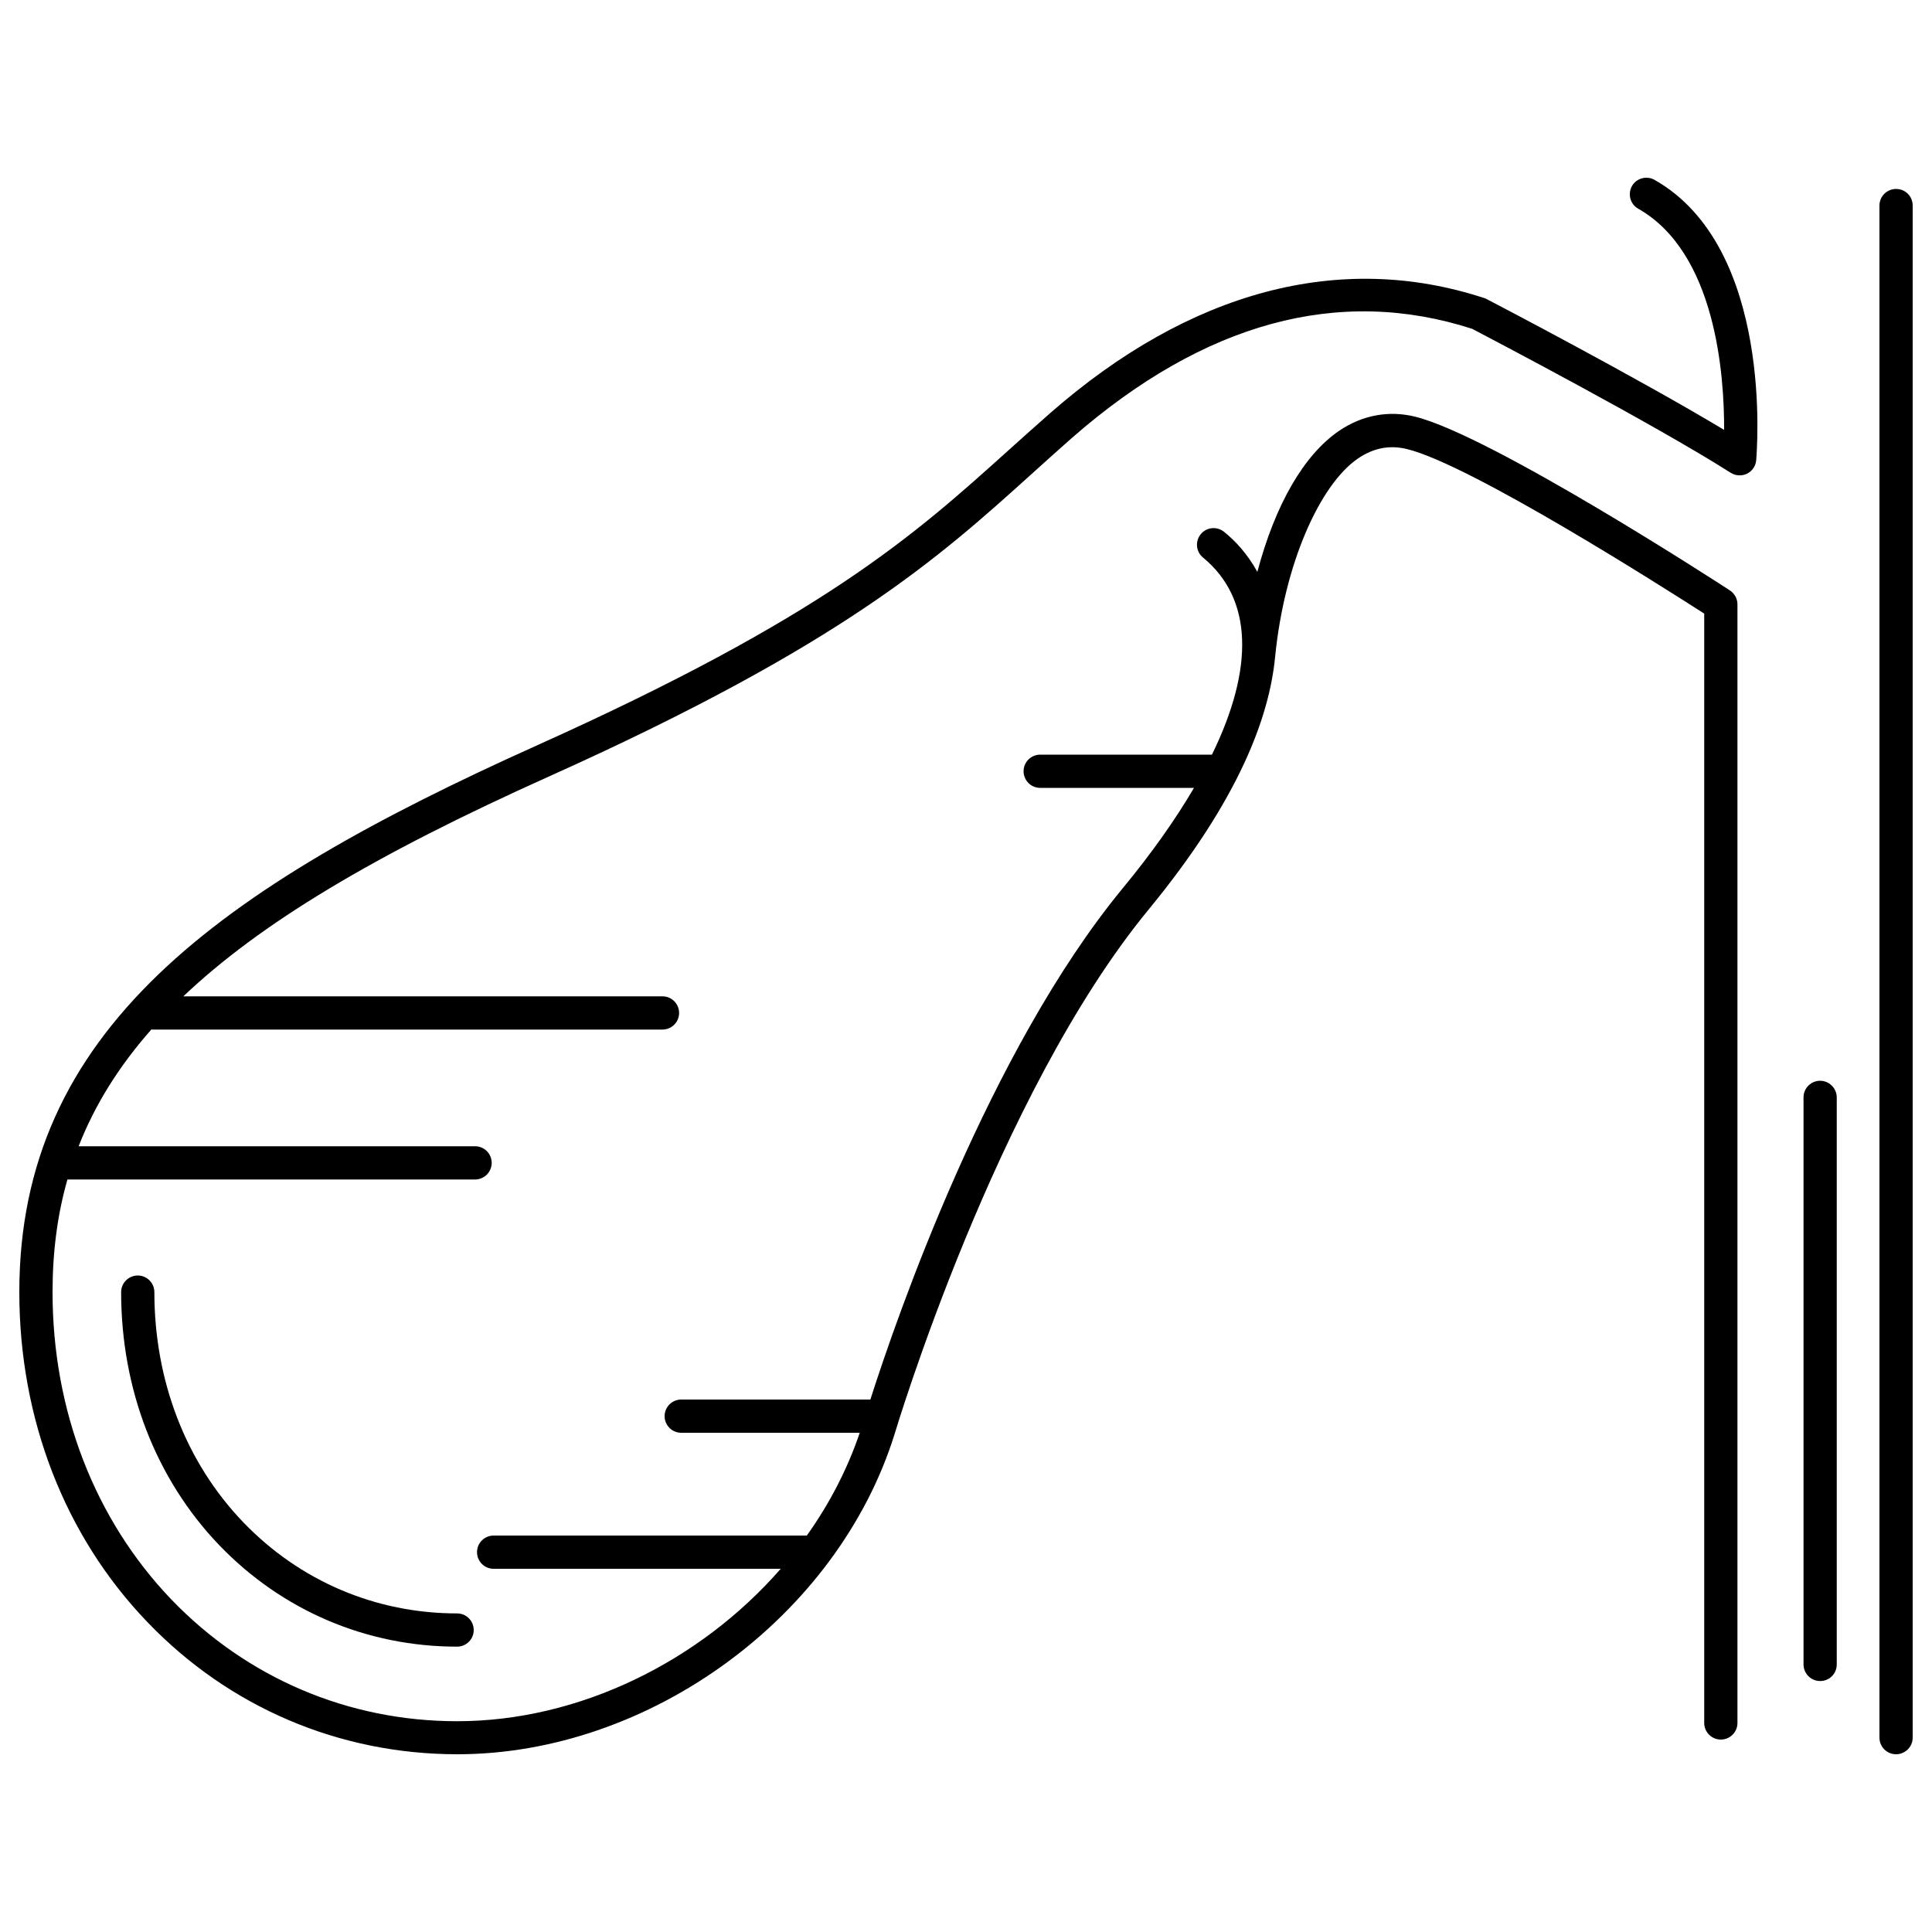<svg xmlns="http://www.w3.org/2000/svg" xmlns:xlink="http://www.w3.org/1999/xlink" version="1.1" x="0px" y="0px" viewBox="0 0 1000 1000" enable-background="new 0 0 1000 1000" xml:space="preserve" width="1000" height="1000">
<g><g><path d="M856.4,93.1c-4.1-2.3-9.4-0.9-11.7,3.2c-2.3,4.1-0.9,9.4,3.2,11.7c40.2,22.8,44.6,86,44.5,114.5c-45.3-27.2-119.6-66-123.1-67.8c-0.4-0.2-0.9-0.4-1.3-0.5c-74.4-24.3-152.1-3.7-224.4,59.6c-7.3,6.4-14.4,12.8-21.2,18.9C473.1,277.1,426.6,319,277.5,386C112.3,460.3,10,533.5,10,668.8c0,65.6,23.5,126.3,66.3,170.8c42.3,44.1,99.3,68.4,160.4,68.4c99.5,0,196.8-71.2,226.3-165.6c0.5-1.7,52.6-175.7,131.5-271.6c47.2-57.4,62.5-100,65.5-130.8c4.7-47.8,23-89.1,42.9-102.7c8.1-5.5,16.5-7.1,25.6-4.8c33,8.2,132.6,71.6,153.6,85.1v574.2c0,4.7,3.8,8.6,8.6,8.6c4.7,0,8.6-3.8,8.6-8.6V312.8c0-2.9-1.5-5.6-3.9-7.2c-5-3.3-123.2-80-162.8-89.9c-13.7-3.4-27.4-0.9-39.5,7.3c-18.3,12.5-33.1,38.3-42.3,73c-5.2-9.5-11.7-16.3-17.2-20.7c-3.7-3-9.1-2.5-12.1,1.2c-3,3.7-2.5,9.1,1.2,12.1c25.6,21.1,26.7,56.8,4.6,102c0,0,0,0,0,0h-88.9c-4.7,0-8.6,3.8-8.6,8.6c0,4.7,3.8,8.6,8.6,8.6h79.6c-9.6,16.4-21.9,33.8-37,52.1C511.8,544,464.2,681.5,450.5,724.4h-97.9c-4.7,0-8.6,3.8-8.6,8.6c0,4.7,3.8,8.6,8.6,8.6H445c-6.4,18.9-15.7,36.8-27.4,53.2H255.5c-4.7,0-8.6,3.8-8.6,8.6c0,4.7,3.8,8.6,8.6,8.6h148.6c-41.7,47.8-104.1,78.9-167.5,78.9c-56.4,0-108.9-22.4-148-63.1C49,786.4,27.2,730,27.2,668.8c0-20.8,2.5-40.1,7.7-58.3l211,0c4.7,0,8.6-3.8,8.6-8.6c0-4.7-3.8-8.6-8.6-8.6l-205.2,0c8.4-21.5,20.9-41.5,37.7-60.5c0.2,0,0.4,0.1,0.5,0.1h264c4.7,0,8.6-3.8,8.6-8.6c0-4.7-3.8-8.6-8.6-8.6h-248c39.7-37.7,98.5-73.1,189.7-114c151.5-68.1,201.2-112.9,249.3-156.3c6.8-6.1,13.8-12.5,21-18.8c68.3-59.7,138-78.7,207.1-56.4c8.2,4.3,94,49.2,133.8,74.5c2.5,1.6,5.7,1.8,8.4,0.5c2.7-1.3,4.5-3.9,4.8-6.9C909.3,233.9,918.4,128.3,856.4,93.1z"/><path d="M125.9,787.9c-29.7-30.9-46-73.2-46-119.1c0-4.7-3.8-8.6-8.6-8.6c-4.7,0-8.6,3.8-8.6,8.6c0,50.3,18,96.8,50.8,131c32.5,33.8,76.2,52.5,123.1,52.5c4.7,0,8.6-3.8,8.6-8.6c0-4.7-3.8-8.6-8.6-8.6C194.4,835.1,155.1,818.3,125.9,787.9z"/><path d="M981.4,97.8c-4.7,0-8.6,3.8-8.6,8.6v793c0,4.7,3.8,8.6,8.6,8.6c4.7,0,8.6-3.8,8.6-8.6v-793C990,101.6,986.2,97.8,981.4,97.8z"/><path d="M942.1,559.4c-4.7,0-8.6,3.8-8.6,8.6v293.5c0,4.7,3.8,8.6,8.6,8.6s8.6-3.8,8.6-8.6V568C950.7,563.3,946.8,559.4,942.1,559.4z"/></g><g/><g/><g/><g/><g/><g/><g/><g/><g/><g/><g/><g/><g/><g/><g/></g>
</svg>